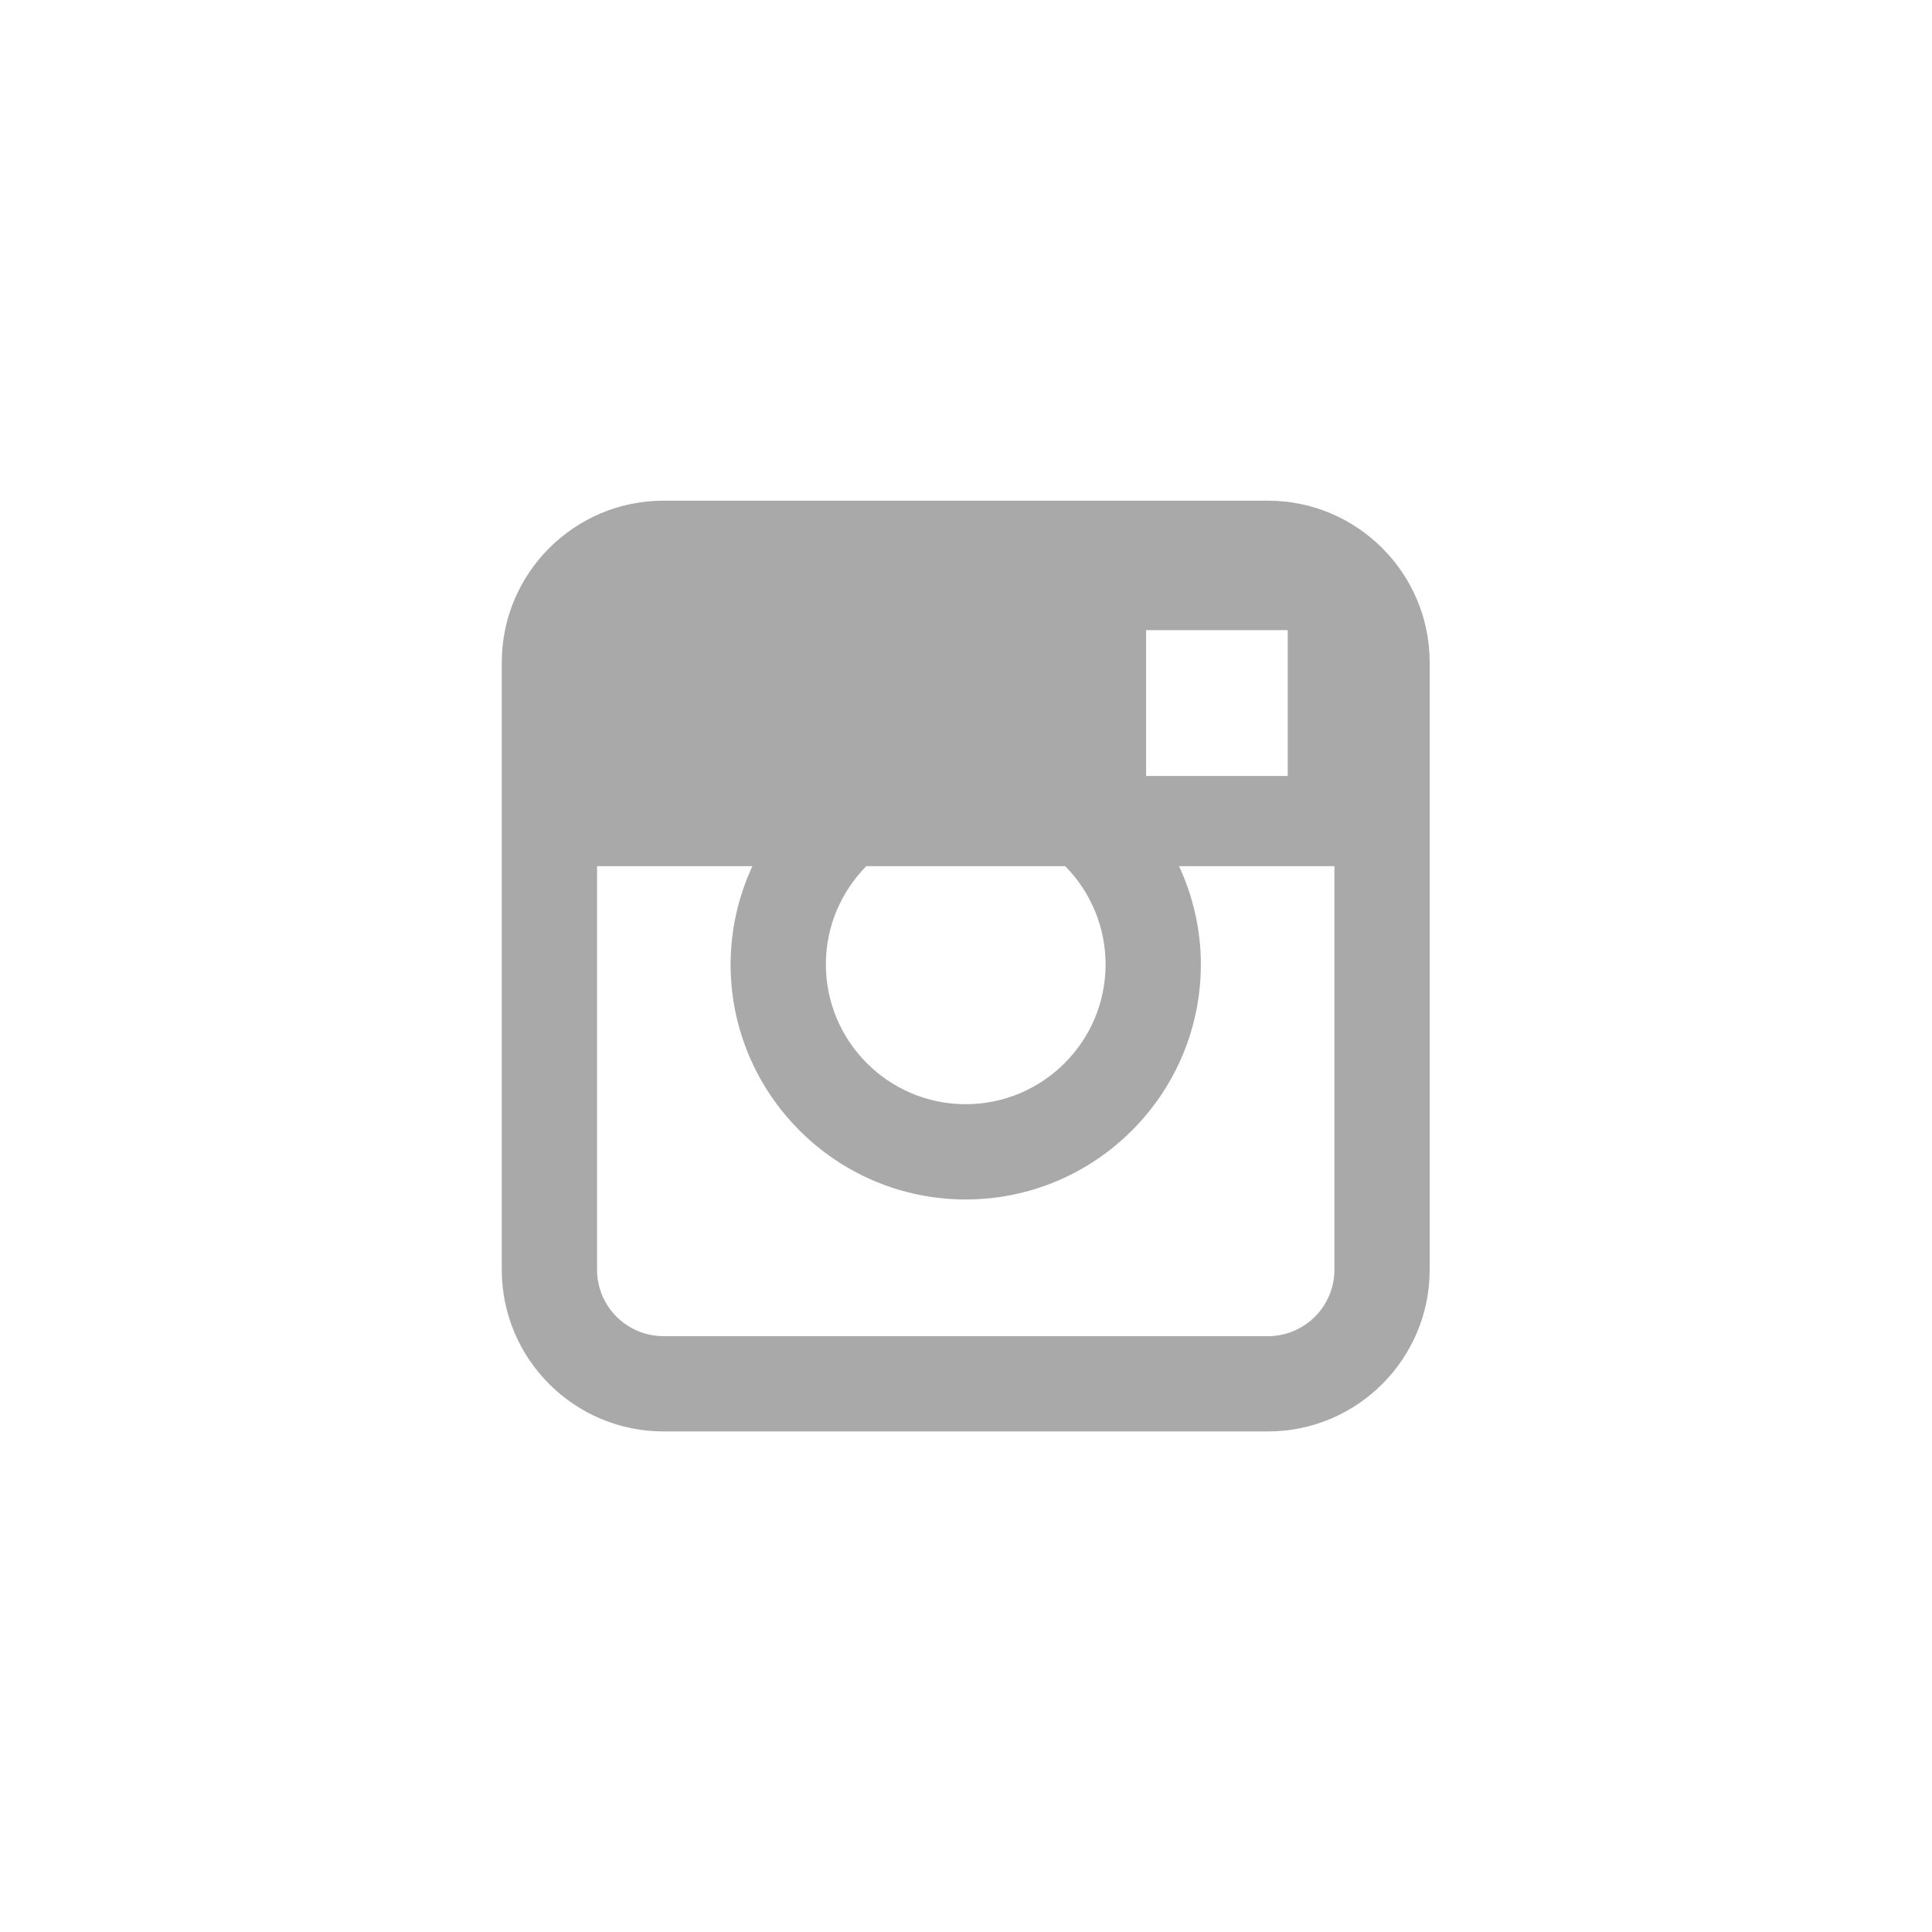 <svg width="32" height="32" viewBox="0 0 32 32" fill="none" xmlns="http://www.w3.org/2000/svg">
<path d="M21.002 8.293H10.989C9.512 8.293 8.311 9.495 8.311 10.972V21.031C8.311 22.508 9.512 23.709 10.989 23.709H21.002C22.479 23.709 23.68 22.508 23.68 21.031V10.972C23.68 9.495 22.479 8.293 21.002 8.293ZM18.312 15.973C18.312 17.25 17.273 18.289 15.995 18.289C14.718 18.289 13.679 17.25 13.679 15.973C13.679 15.339 13.936 14.765 14.349 14.346H17.642C18.071 14.779 18.312 15.364 18.312 15.973ZM18.983 10.437H21.329V12.853H18.983V10.437ZM21.002 22.131H10.989C10.697 22.131 10.418 22.015 10.211 21.808C10.005 21.602 9.889 21.322 9.889 21.03V14.346H12.462C12.225 14.856 12.102 15.411 12.101 15.973C12.101 18.12 13.848 19.867 15.995 19.867C18.143 19.867 19.89 18.12 19.89 15.973C19.89 15.392 19.758 14.842 19.529 14.346H22.102V21.03C22.102 21.322 21.986 21.602 21.78 21.808C21.573 22.015 21.294 22.131 21.002 22.131Z" fill="#A9A9A9"/>
</svg>
